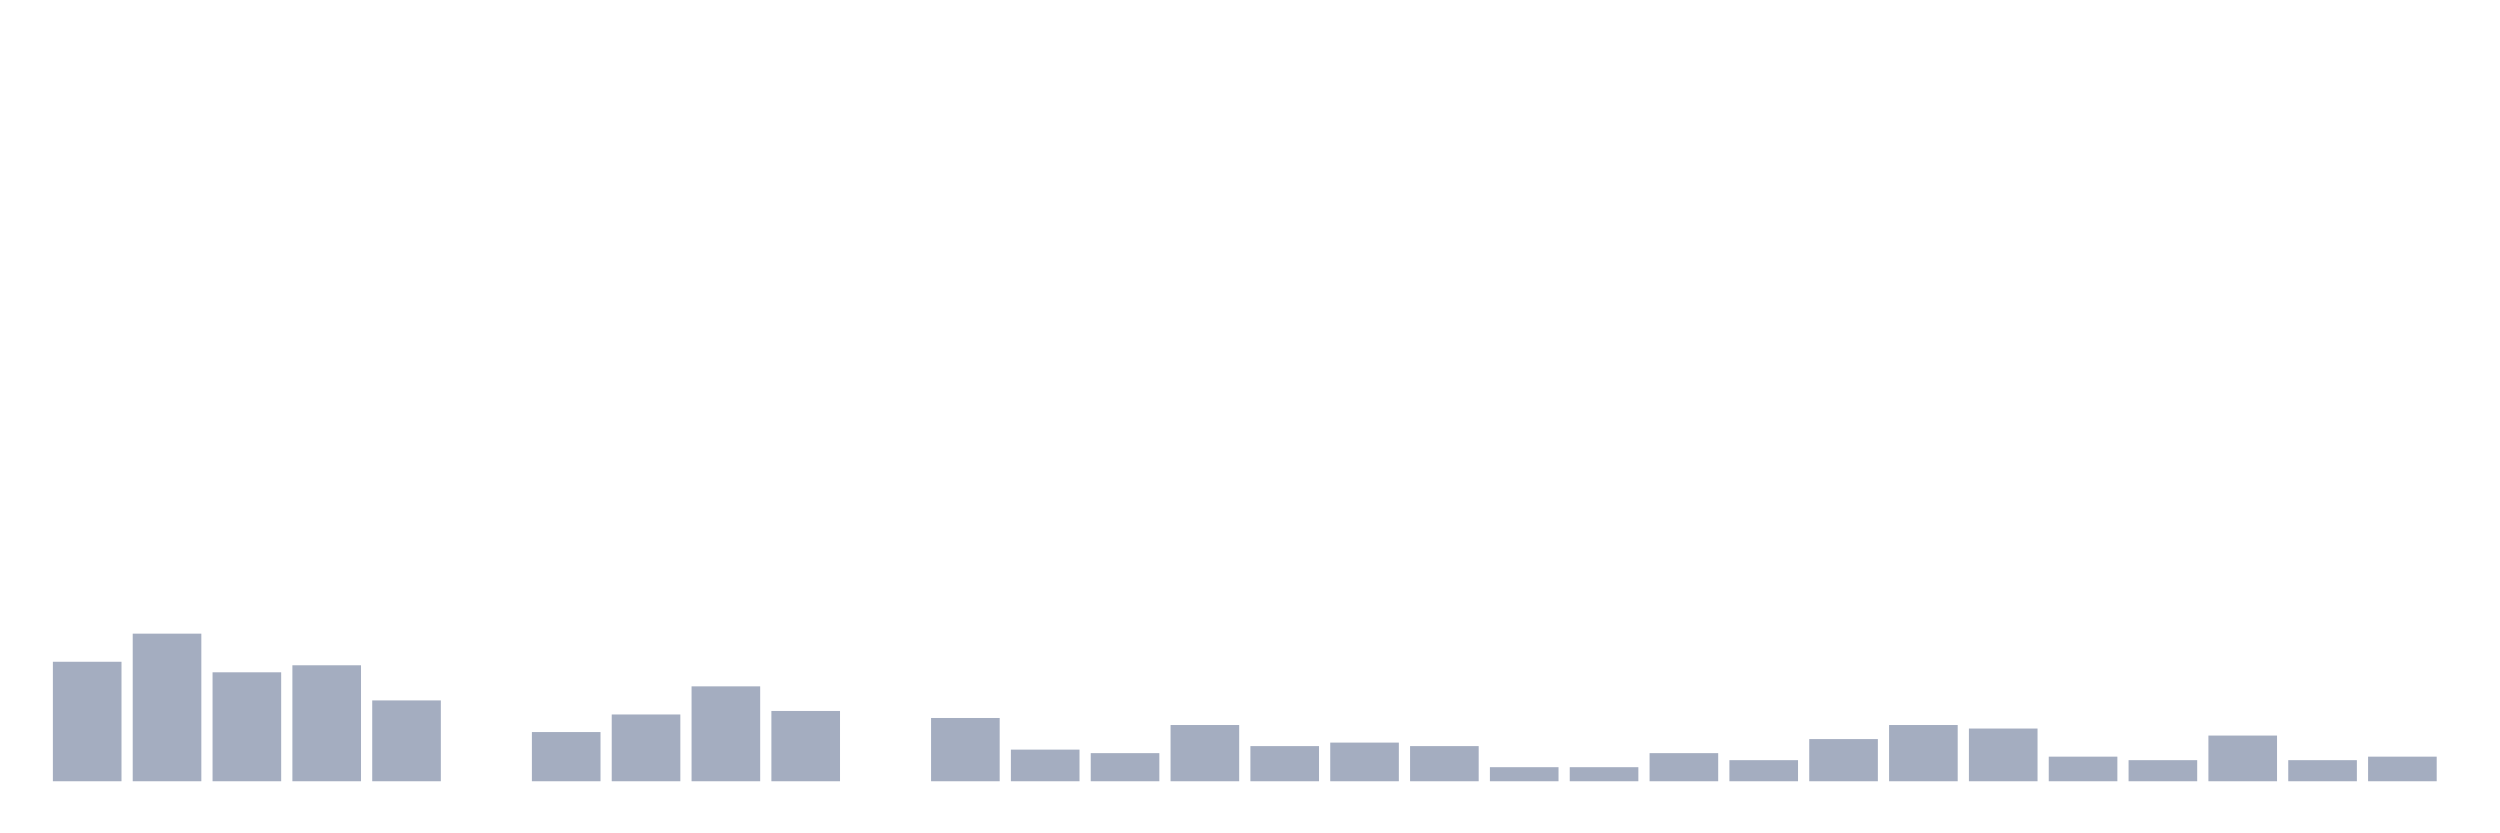 <svg xmlns="http://www.w3.org/2000/svg" viewBox="0 0 480 160"><g transform="translate(10,10)"><rect class="bar" x="0.153" width="13.175" y="117.058" height="22.942" fill="rgb(164,173,192)"></rect><rect class="bar" x="15.482" width="13.175" y="111.66" height="28.34" fill="rgb(164,173,192)"></rect><rect class="bar" x="30.81" width="13.175" y="119.082" height="20.918" fill="rgb(164,173,192)"></rect><rect class="bar" x="46.138" width="13.175" y="117.733" height="22.267" fill="rgb(164,173,192)"></rect><rect class="bar" x="61.466" width="13.175" y="124.48" height="15.52" fill="rgb(164,173,192)"></rect><rect class="bar" x="76.794" width="13.175" y="140" height="0" fill="rgb(164,173,192)"></rect><rect class="bar" x="92.123" width="13.175" y="130.553" height="9.447" fill="rgb(164,173,192)"></rect><rect class="bar" x="107.451" width="13.175" y="127.179" height="12.821" fill="rgb(164,173,192)"></rect><rect class="bar" x="122.779" width="13.175" y="121.781" height="18.219" fill="rgb(164,173,192)"></rect><rect class="bar" x="138.107" width="13.175" y="126.505" height="13.495" fill="rgb(164,173,192)"></rect><rect class="bar" x="153.436" width="13.175" y="140" height="0" fill="rgb(164,173,192)"></rect><rect class="bar" x="168.764" width="13.175" y="127.854" height="12.146" fill="rgb(164,173,192)"></rect><rect class="bar" x="184.092" width="13.175" y="133.927" height="6.073" fill="rgb(164,173,192)"></rect><rect class="bar" x="199.42" width="13.175" y="134.602" height="5.398" fill="rgb(164,173,192)"></rect><rect class="bar" x="214.748" width="13.175" y="129.204" height="10.796" fill="rgb(164,173,192)"></rect><rect class="bar" x="230.077" width="13.175" y="133.252" height="6.748" fill="rgb(164,173,192)"></rect><rect class="bar" x="245.405" width="13.175" y="132.578" height="7.422" fill="rgb(164,173,192)"></rect><rect class="bar" x="260.733" width="13.175" y="133.252" height="6.748" fill="rgb(164,173,192)"></rect><rect class="bar" x="276.061" width="13.175" y="137.301" height="2.699" fill="rgb(164,173,192)"></rect><rect class="bar" x="291.39" width="13.175" y="137.301" height="2.699" fill="rgb(164,173,192)"></rect><rect class="bar" x="306.718" width="13.175" y="134.602" height="5.398" fill="rgb(164,173,192)"></rect><rect class="bar" x="322.046" width="13.175" y="135.951" height="4.049" fill="rgb(164,173,192)"></rect><rect class="bar" x="337.374" width="13.175" y="131.903" height="8.097" fill="rgb(164,173,192)"></rect><rect class="bar" x="352.702" width="13.175" y="129.204" height="10.796" fill="rgb(164,173,192)"></rect><rect class="bar" x="368.031" width="13.175" y="129.879" height="10.121" fill="rgb(164,173,192)"></rect><rect class="bar" x="383.359" width="13.175" y="135.277" height="4.723" fill="rgb(164,173,192)"></rect><rect class="bar" x="398.687" width="13.175" y="135.951" height="4.049" fill="rgb(164,173,192)"></rect><rect class="bar" x="414.015" width="13.175" y="131.228" height="8.772" fill="rgb(164,173,192)"></rect><rect class="bar" x="429.344" width="13.175" y="135.951" height="4.049" fill="rgb(164,173,192)"></rect><rect class="bar" x="444.672" width="13.175" y="135.277" height="4.723" fill="rgb(164,173,192)"></rect></g></svg>